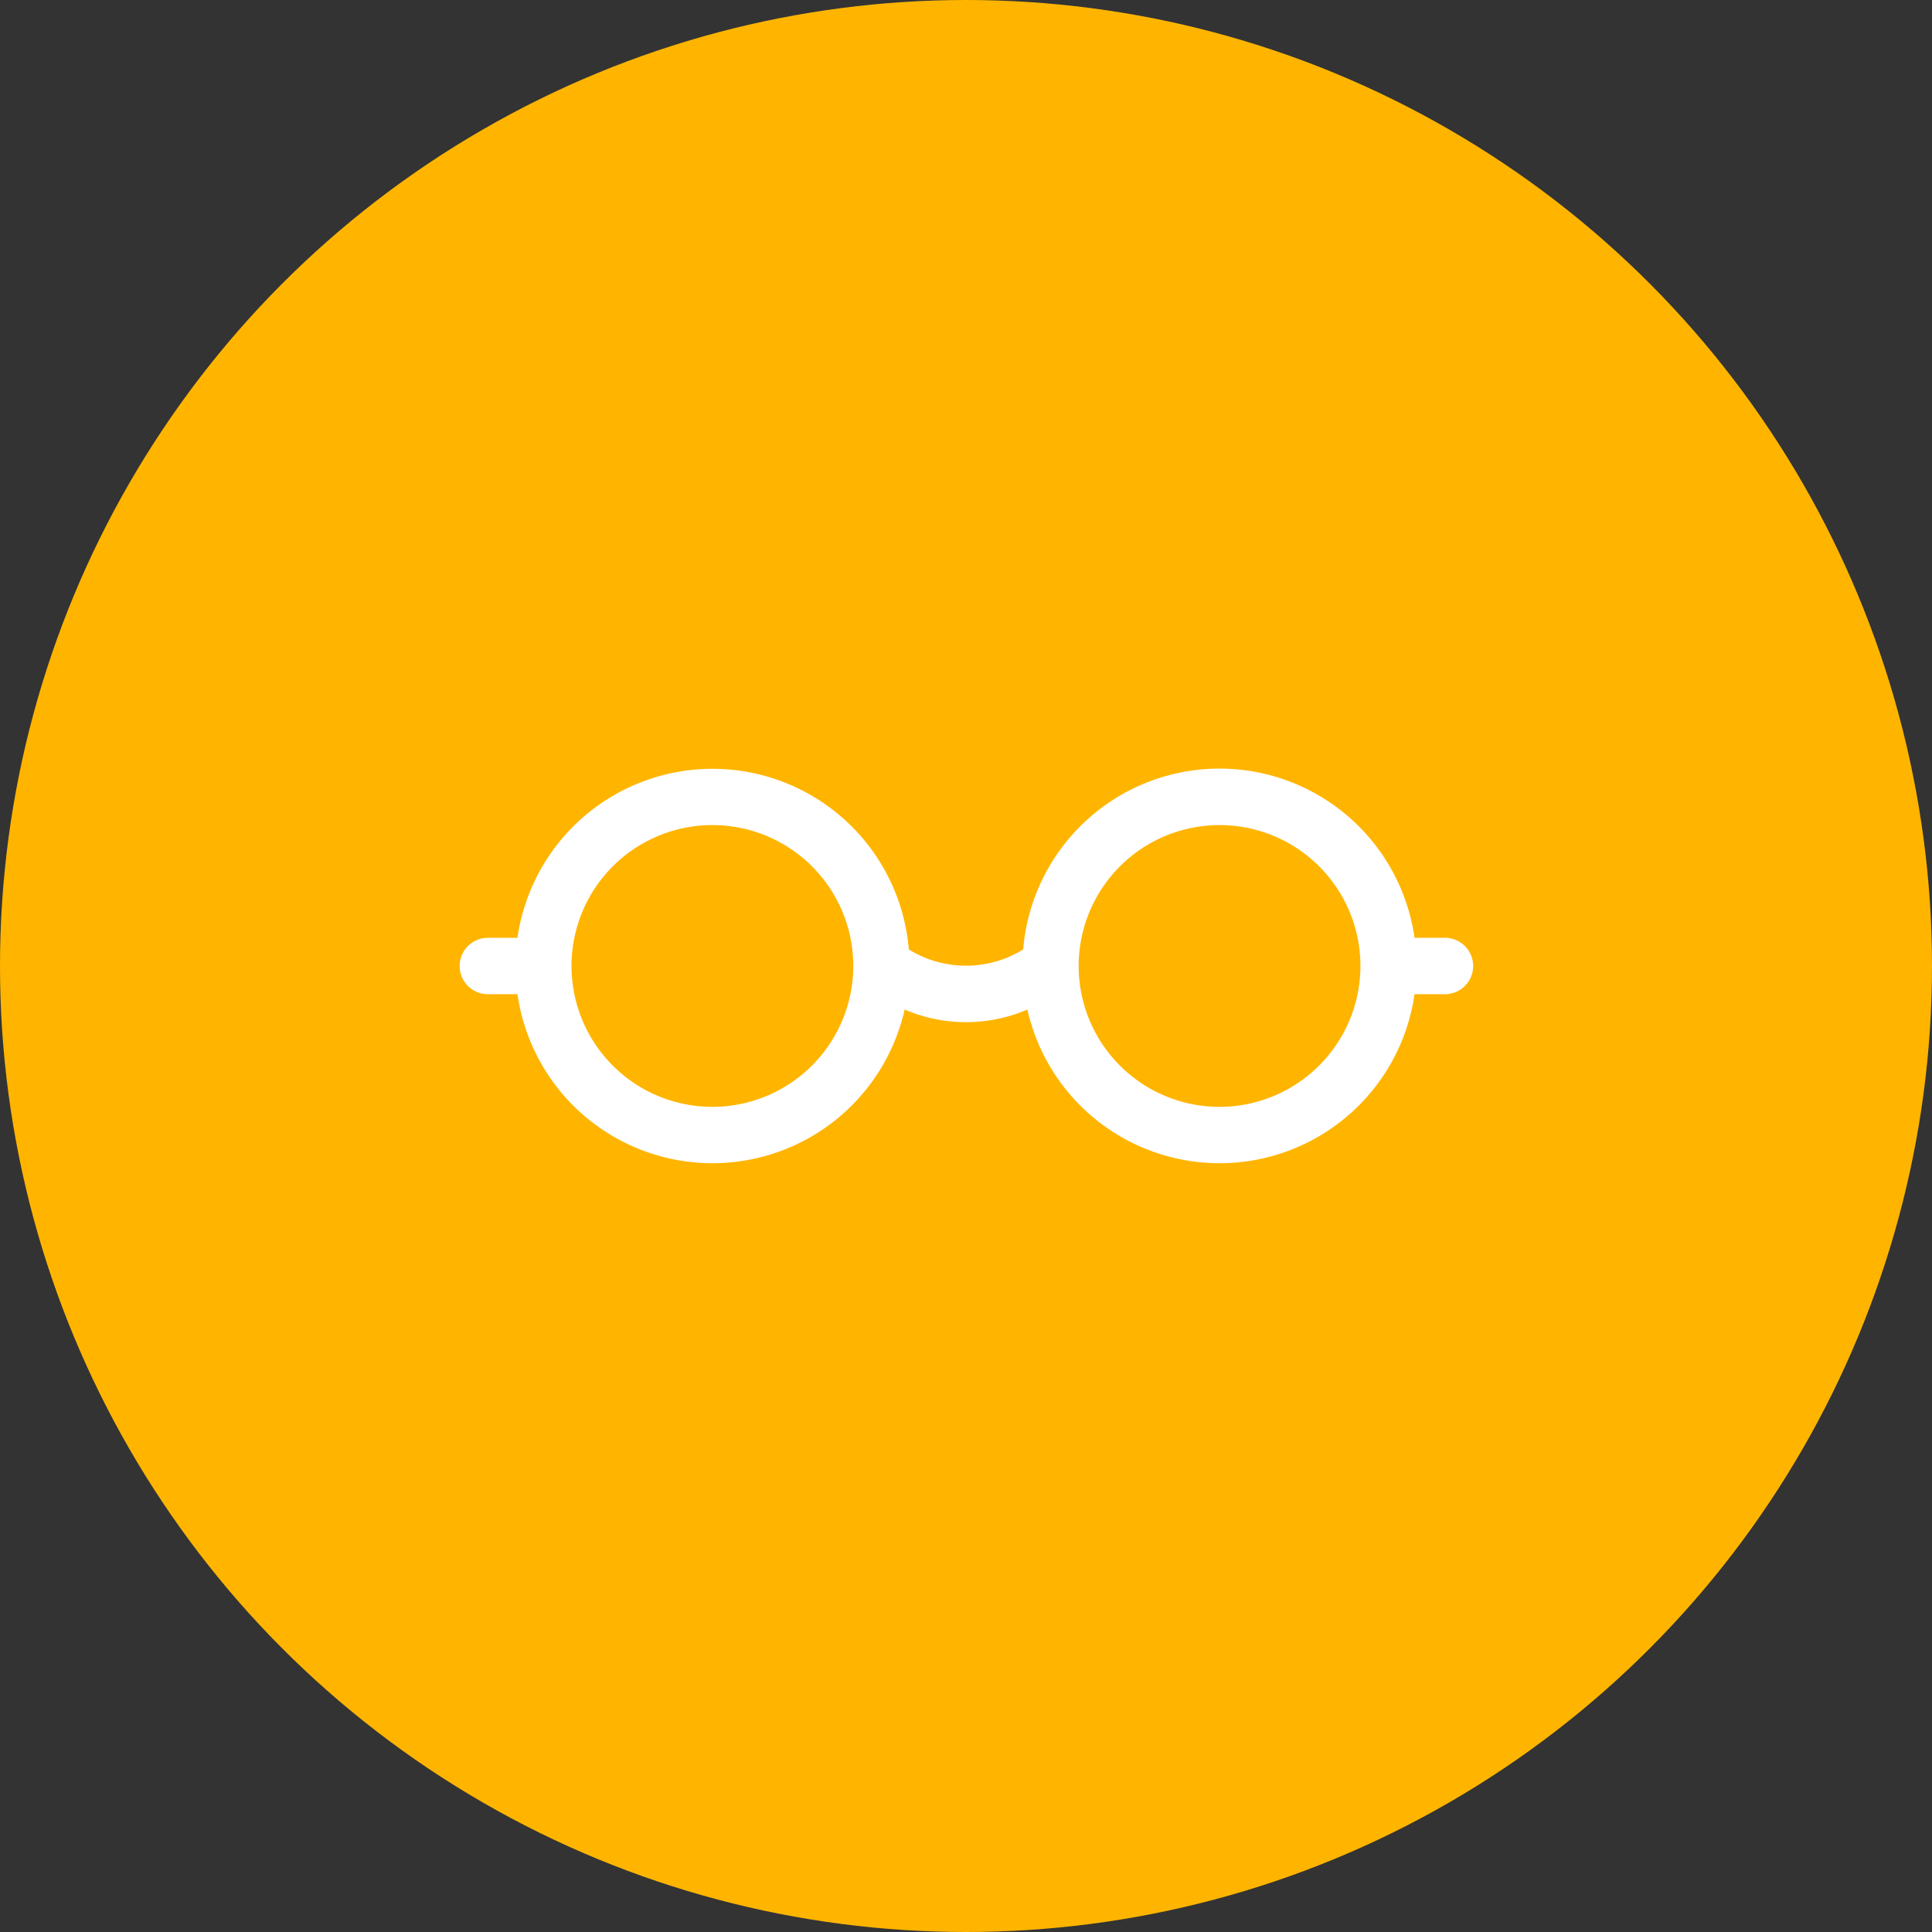 <svg xmlns="http://www.w3.org/2000/svg" width="80" height="80" viewBox="0 0 80 80">
    <rect x="0" y="0" width="80" height="80" fill="#333333" stroke="none"/>
    <g fill="none" fill-rule="nonzero">
        <circle cx="40" cy="40" r="40" fill="#FFB500"/>
        <path fill="#FFF" d="M59.833 38.833h-1.26a8.157 8.157 0 0 0-16.205.481 4.498 4.498 0 0 1-4.736 0 8.158 8.158 0 0 0-16.205-.48h-1.26a1.167 1.167 0 0 0 0 2.333h1.26a8.157 8.157 0 0 0 16.032.635 6.426 6.426 0 0 0 5.082 0 8.157 8.157 0 0 0 16.032-.635h1.26a1.167 1.167 0 0 0 0-2.334zm-30.333 7A5.834 5.834 0 1 1 35.333 40a5.84 5.84 0 0 1-5.833 5.833zm21 0A5.834 5.834 0 1 1 56.333 40a5.84 5.84 0 0 1-5.833 5.833z"/>
    </g>
</svg>
